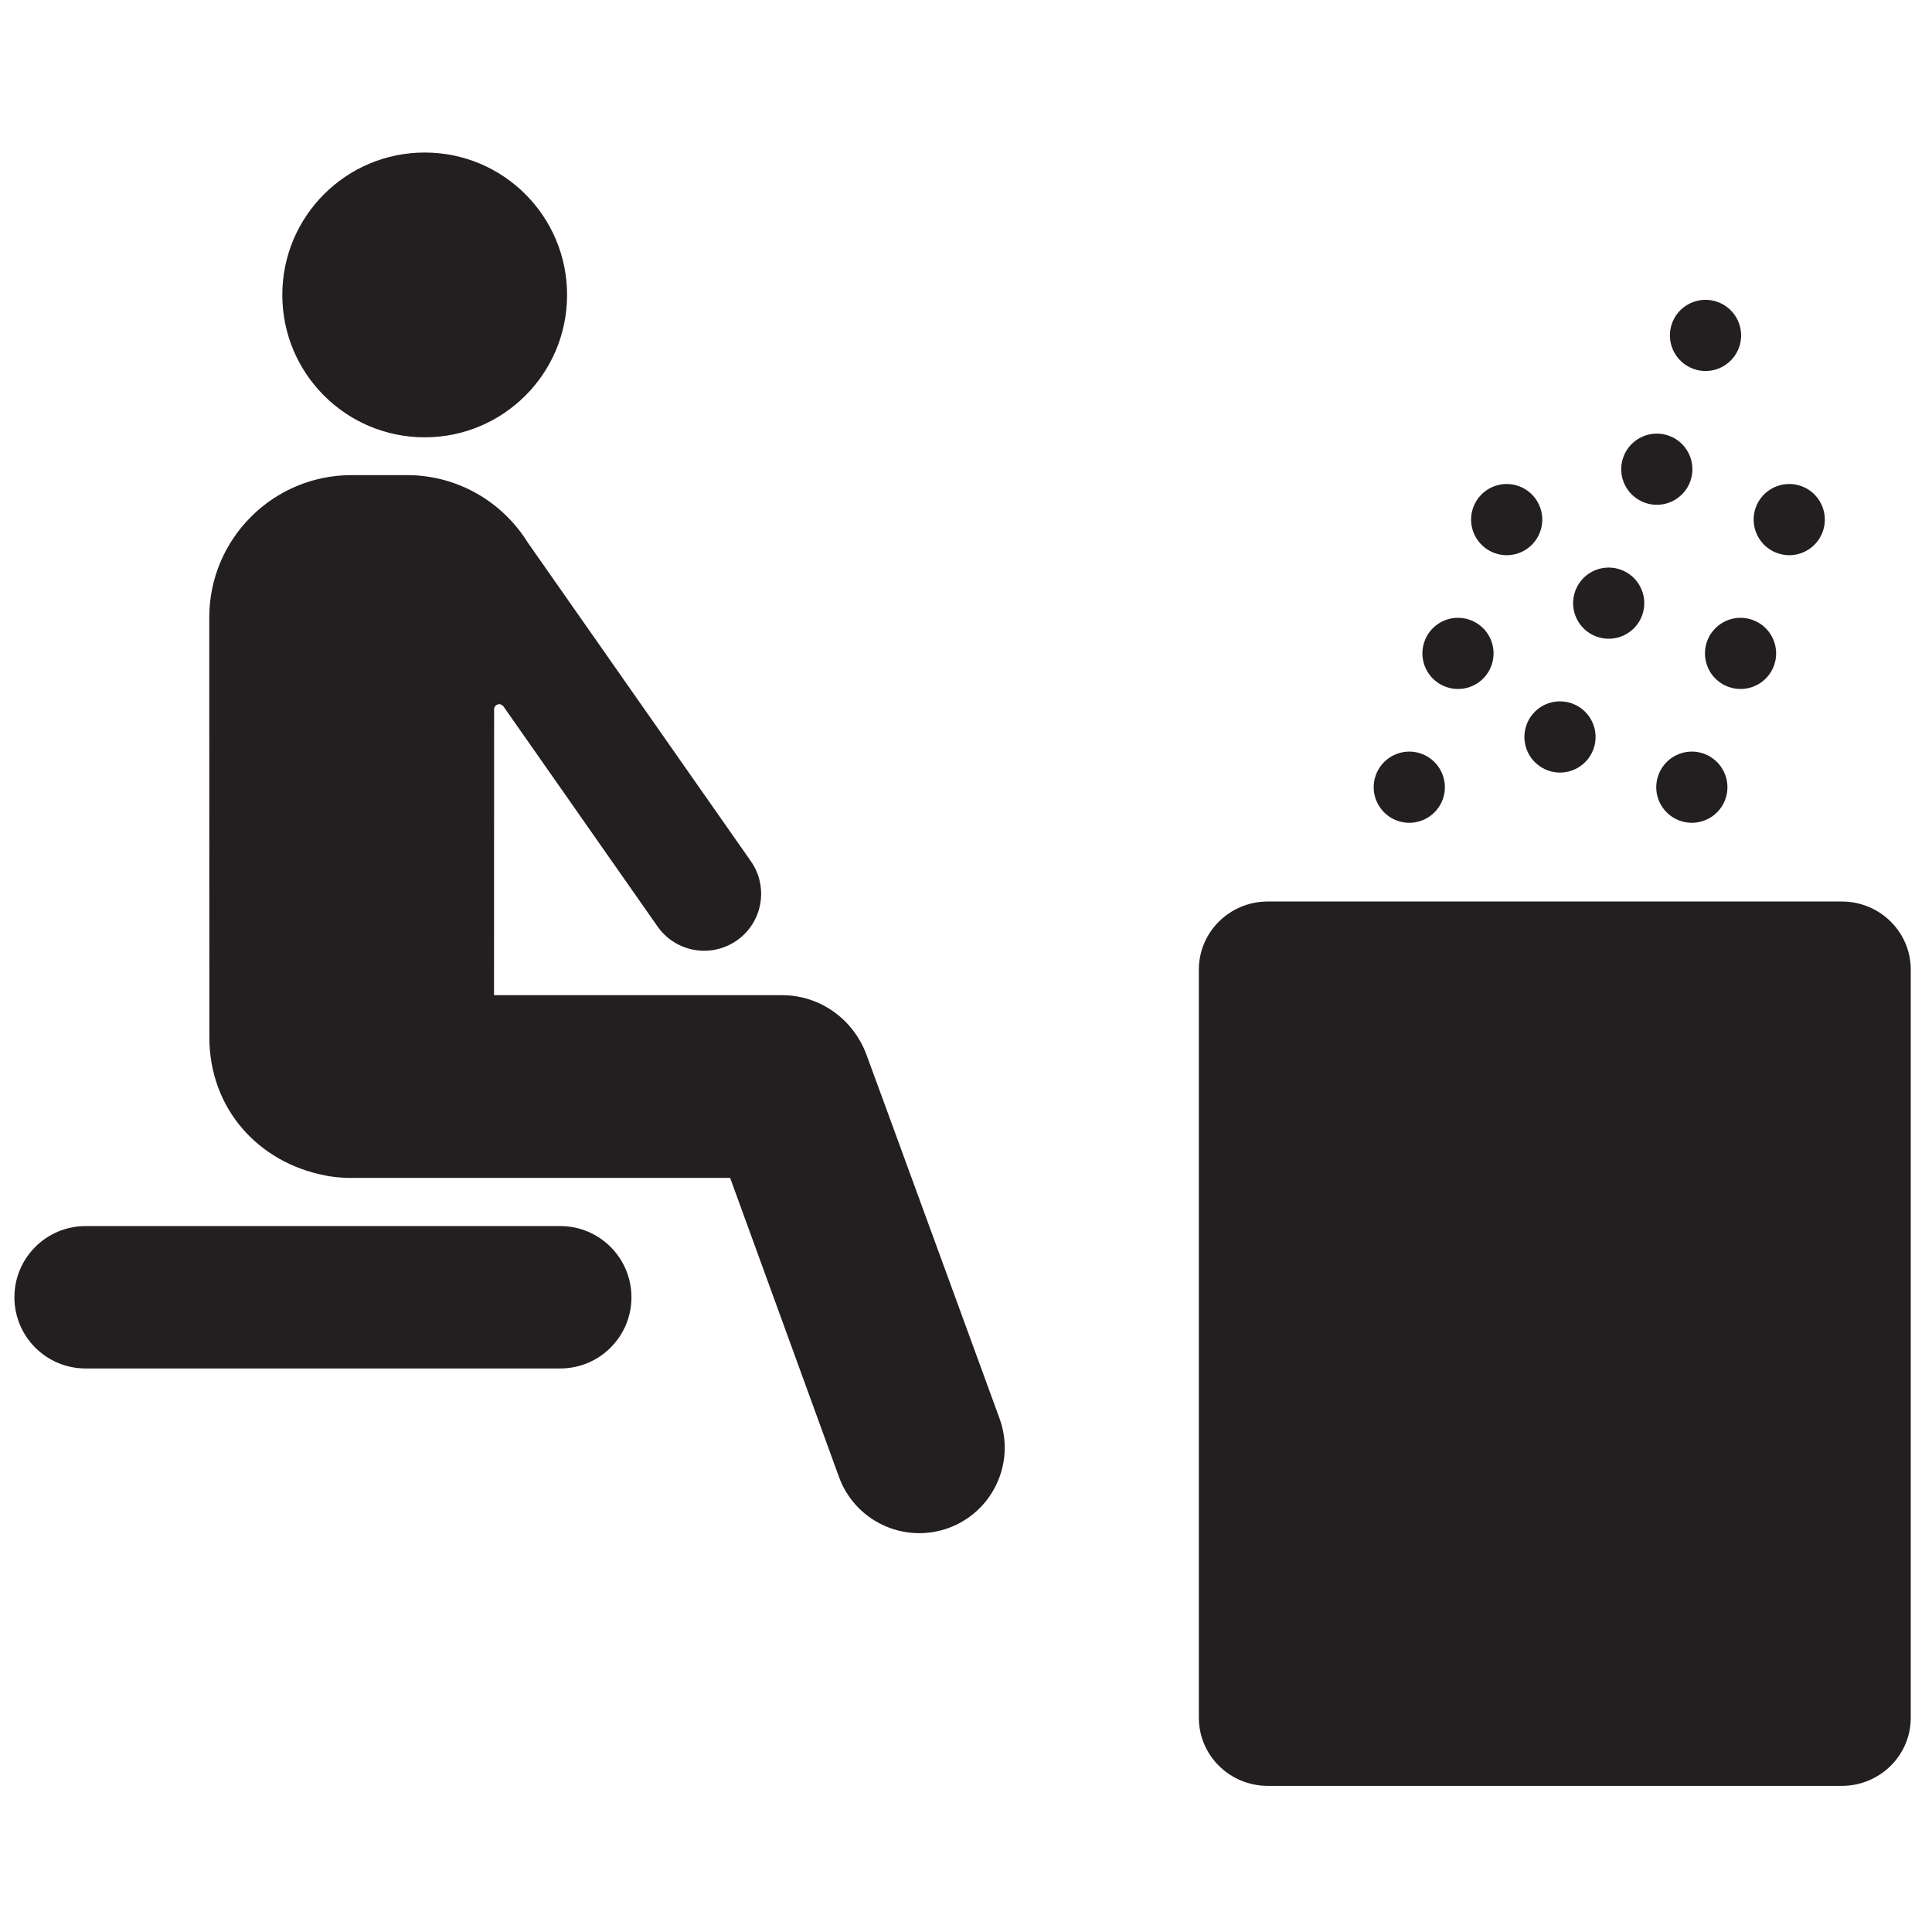 <?xml version="1.0" encoding="UTF-8" standalone="no"?>
<svg
   xmlns:dc="http://purl.org/dc/elements/1.1/"
   xmlns:cc="http://creativecommons.org/ns#"
   xmlns:rdf="http://www.w3.org/1999/02/22-rdf-syntax-ns#"
   xmlns:svg="http://www.w3.org/2000/svg"
   xmlns="http://www.w3.org/2000/svg"
   xmlns:sodipodi="http://sodipodi.sourceforge.net/DTD/sodipodi-0.dtd"
   xmlns:inkscape="http://www.inkscape.org/namespaces/inkscape"
   width="2520"
   height="2520"
   viewBox="0 0 26880 26880"
   id="svg3064"
   version="1.1"
   inkscape:version="0.48.4 r9939"
   sodipodi:docname="sauna.svg">
  <defs
     id="defs3070" />
  <sodipodi:namedview
     pagecolor="#ffffff"
     bordercolor="#666666"
     borderopacity="1"
     objecttolerance="6"
     gridtolerance="6"
     guidetolerance="6"
     inkscape:pageopacity="0"
     inkscape:pageshadow="2"
     inkscape:window-width="1600"
     inkscape:window-height="1147"
     id="namedview3068"
     showgrid="true"
     inkscape:snap-grids="true"
     inkscape:zoom="0.1767767"
     inkscape:cx="89.520554"
     inkscape:cy="39.980038"
     inkscape:window-x="0"
     inkscape:window-y="0"
     inkscape:window-maximized="1"
     inkscape:current-layer="svg3064"
     showguides="true"
     inkscape:guide-bbox="true"
     inkscape:snap-to-guides="false"
     inkscape:object-paths="true">
    <inkscape:grid
       type="xygrid"
       id="grid3074"
       empspacing="2"
       visible="true"
       enabled="true"
       snapvisiblegridlinesonly="true"
       dotted="false"
       spacingx="315px"
       spacingy="315px"
       color="#00009b"
       opacity="0.137"
       empcolor="#00009b"
       empopacity="0.294" />
    <inkscape:grid
       type="xygrid"
       id="grid5379"
       empspacing="3"
       visible="true"
       enabled="true"
       snapvisiblegridlinesonly="true"
       color="#9b0000"
       opacity="0.118"
       empcolor="#9b0000"
       empopacity="0.392"
       spacingx="280px"
       spacingy="280px" />
    <inkscape:grid
       type="xygrid"
       id="grid5381"
       empspacing="2"
       visible="true"
       enabled="true"
       snapvisiblegridlinesonly="true"
       spacingx="252px"
       spacingy="252px"
       empcolor="#009b00"
       empopacity="0.235"
       color="#009b00"
       opacity="0.098" />
    <inkscape:grid
       type="xygrid"
       id="grid5383"
       empspacing="2"
       visible="true"
       enabled="true"
       snapvisiblegridlinesonly="true"
       spacingx="180px"
       spacingy="180px"
       color="#009b9b"
       opacity="0.078"
       empcolor="#009b9b"
       empopacity="0.157" />
    <inkscape:grid
       type="xygrid"
       id="grid3019"
       empspacing="5"
       visible="true"
       enabled="true"
       snapvisiblegridlinesonly="true"
       color="#9b0000"
       opacity="0.098"
       empcolor="#0000ff"
       empopacity="0"
       dotted="true"
       spacingx="140px"
       spacingy="140px" />
    <inkscape:grid
       type="xygrid"
       id="grid3013"
       empspacing="5"
       visible="true"
       enabled="false"
       snapvisiblegridlinesonly="true"
       spacingx="210px"
       spacingy="210px"
       color="#ff00ff"
       opacity="0.294" />
  </sodipodi:namedview>
  <g
     id="g8769"
     transform="matrix(117.721,0,0,-117.721,25515.53,12488.865)">
    <path
       style="fill:#231f20;fill-opacity:1;fill-rule:nonzero;stroke:none"
       d="M 551.594 198.094 C 449.441 198.094 366.656 280.901 366.656 383.031 C 366.656 485.184 449.441 567.969 551.594 567.969 C 653.746 567.969 736.5 485.184 736.5 383.031 C 736.5 280.901 653.746 198.094 551.594 198.094 z M 2215 389.375 C 2196.144 389.411 2178.431 401.051 2171.594 419.812 C 2162.886 443.772 2175.244 470.311 2199.281 479.062 C 2223.241 487.814 2249.748 475.418 2258.5 451.469 C 2267.252 427.432 2254.835 400.917 2230.875 392.188 C 2225.626 390.278 2220.28 389.365 2215 389.375 z M 2151.75 563.156 C 2132.894 563.182 2115.181 574.846 2108.344 593.625 C 2099.636 617.585 2112.007 644.105 2136 652.812 C 2160.004 661.564 2186.498 649.168 2195.25 625.219 C 2203.958 601.215 2191.616 574.676 2167.656 565.969 C 2162.408 564.054 2157.03 563.149 2151.75 563.156 z M 456.719 617.062 C 354.522 617.062 271.781 699.892 271.781 802 L 271.906 1347.062 C 271.906 1441.081 336.754 1509.889 421.094 1526.344 C 429.978 1528.529 444.461 1529.812 454.062 1529.812 L 948.281 1529.812 L 1089.625 1918.188 C 1106.025 1963.26 1148.58 1991.219 1193.906 1991.219 C 1206.521 1991.219 1219.329 1989.078 1231.844 1984.531 C 1289.442 1963.562 1319.123 1899.88 1298.188 1842.281 C 1298.188 1842.281 1125.991 1371.027 1124.844 1368.5 C 1107.903 1324.079 1065.474 1292.5 1015.656 1292.5 L 641.625 1292.5 L 641.719 922.219 C 641.377 918.632 643.683 915.363 647.281 914.656 C 652.137 913.74 655.062 919.156 655.062 919.156 L 853.969 1203.25 C 868.371 1223.8 891.285 1234.812 914.594 1234.812 C 929.25 1234.812 944.087 1230.445 957 1221.406 C 990.473 1197.976 998.566 1151.88 975.125 1118.406 L 685.375 704.531 C 652.763 652.076 594.744 617.062 528.438 617.062 L 456.719 617.062 z M 1956.75 628.594 C 1937.889 628.639 1920.181 640.287 1913.344 659.031 C 1904.647 682.991 1917.014 709.529 1941.062 718.281 C 1965.022 727.033 1991.509 714.636 2000.25 690.688 C 2009.002 666.639 1996.616 640.116 1972.656 631.375 C 1967.406 629.47 1962.031 628.581 1956.75 628.594 z M 2323.719 628.594 C 2304.858 628.639 2287.15 640.287 2280.312 659.031 C 2271.616 682.991 2283.983 709.529 2308.031 718.281 C 2331.991 727.033 2358.478 714.636 2367.219 690.688 C 2375.97 666.639 2363.585 640.116 2339.625 631.375 C 2334.374 629.47 2329 628.581 2323.719 628.594 z M 2089.219 737.125 C 2070.363 737.154 2052.681 748.806 2045.844 767.594 C 2037.136 791.543 2049.507 818.074 2073.5 826.781 C 2097.504 835.533 2123.998 823.136 2132.75 799.188 C 2141.458 775.183 2129.085 748.645 2105.125 739.938 C 2099.876 738.025 2094.498 737.117 2089.219 737.125 z M 1893.5 802.375 C 1874.64 802.401 1856.954 814.056 1850.125 832.844 C 1841.417 856.793 1853.777 883.324 1877.781 892.031 C 1901.785 900.783 1928.259 888.386 1937 864.438 C 1945.708 840.433 1933.366 813.895 1909.406 805.188 C 1904.156 803.273 1898.781 802.368 1893.5 802.375 z M 2260.469 802.375 C 2241.608 802.401 2223.931 814.056 2217.094 832.844 C 2208.397 856.793 2220.746 883.324 2244.75 892.031 C 2268.754 900.783 2295.248 888.386 2304 864.438 C 2312.697 840.433 2300.335 813.895 2276.375 805.188 C 2271.124 803.273 2265.75 802.368 2260.469 802.375 z M 2025.969 910.875 C 2007.113 910.912 1989.431 922.591 1982.594 941.344 C 1973.842 965.293 1986.246 991.842 2010.25 1000.594 C 2034.199 1009.323 2060.748 996.949 2069.5 973 C 2078.208 948.952 2065.835 922.439 2041.875 913.688 C 2036.627 911.773 2031.248 910.865 2025.969 910.875 z M 1830.281 976.125 C 1811.421 976.165 1793.704 987.855 1786.875 1006.625 C 1778.123 1030.552 1790.527 1057.103 1814.531 1065.844 C 1838.491 1074.551 1865.03 1062.167 1873.781 1038.219 C 1882.478 1014.193 1870.116 987.689 1846.156 978.938 C 1840.906 977.025 1835.562 976.114 1830.281 976.125 z M 2197.25 976.125 C 2178.39 976.165 2160.672 987.855 2153.844 1006.625 C 2145.092 1030.552 2157.507 1057.103 2181.5 1065.844 C 2205.46 1074.551 2231.998 1062.168 2240.75 1038.219 C 2249.447 1014.193 2237.085 987.689 2213.125 978.938 C 2207.874 977.025 2202.531 976.114 2197.25 976.125 z M 1646.531 1170.844 C 1597.144 1170.844 1557.031 1210.464 1557.031 1259.156 L 1557.031 2231.125 C 1557.031 2279.817 1597.144 2319.406 1646.531 2319.406 L 2392.094 2319.406 C 2441.492 2319.406 2481.594 2279.817 2481.594 2231.125 L 2481.594 1259.156 C 2481.594 1210.464 2441.492 1170.844 2392.094 1170.844 L 1646.531 1170.844 z M 111.188 1592.375 C 60.133 1592.375 18.719 1633.768 18.719 1684.844 C 18.719 1735.92 60.133 1777.312 111.188 1777.312 L 727.656 1777.312 C 778.71 1777.312 820.094 1735.92 820.094 1684.844 C 820.094 1633.768 778.71 1592.375 727.656 1592.375 L 111.188 1592.375 z "
       transform="matrix(0.091,0,0,-0.091,-216.746,106.089)"
       id="path8771" />
  </g>
  <g
     id="g8773"
     transform="matrix(117.721,0,0,-117.721,19692.485,10441.969)" />
  <g
     id="g8777"
     transform="matrix(117.721,0,0,-117.721,20367.078,8588.544)" />
  <g
     id="g8781"
     transform="matrix(117.721,0,0,-117.721,21041.681,6734.74)" />
  <g
     id="g8785"
     transform="matrix(117.721,0,0,-117.721,21780.073,9746.098)" />
  <g
     id="g8789"
     transform="matrix(117.721,0,0,-117.721,22454.675,7892.691)" />
  <g
     id="g8793"
     transform="matrix(117.721,0,0,-117.721,23606.816,10441.969)" />
  <g
     id="g8797"
     transform="matrix(117.721,0,0,-117.721,24281.42,8588.544)" />
  <g
     id="g8801"
     transform="matrix(117.721,0,0,-117.721,24956.005,6734.74)" />
  <g
     id="g8805"
     transform="matrix(117.721,0,0,-117.721,23121.563,6037.031)" />
  <g
     id="g8809"
     transform="matrix(117.721,0,0,-117.721,23796.165,4183.263)" />
  <g
     id="g8813"
     transform="matrix(117.721,0,0,-117.721,7761.505,18957.996)" />
  <g
     id="g8817"
     transform="matrix(117.721,0,0,-117.721,5883.615,6058.301)" />
  <g
     id="g8821"
     transform="matrix(117.721,0,0,-117.721,13847.251,19651.104)" />
</svg>
